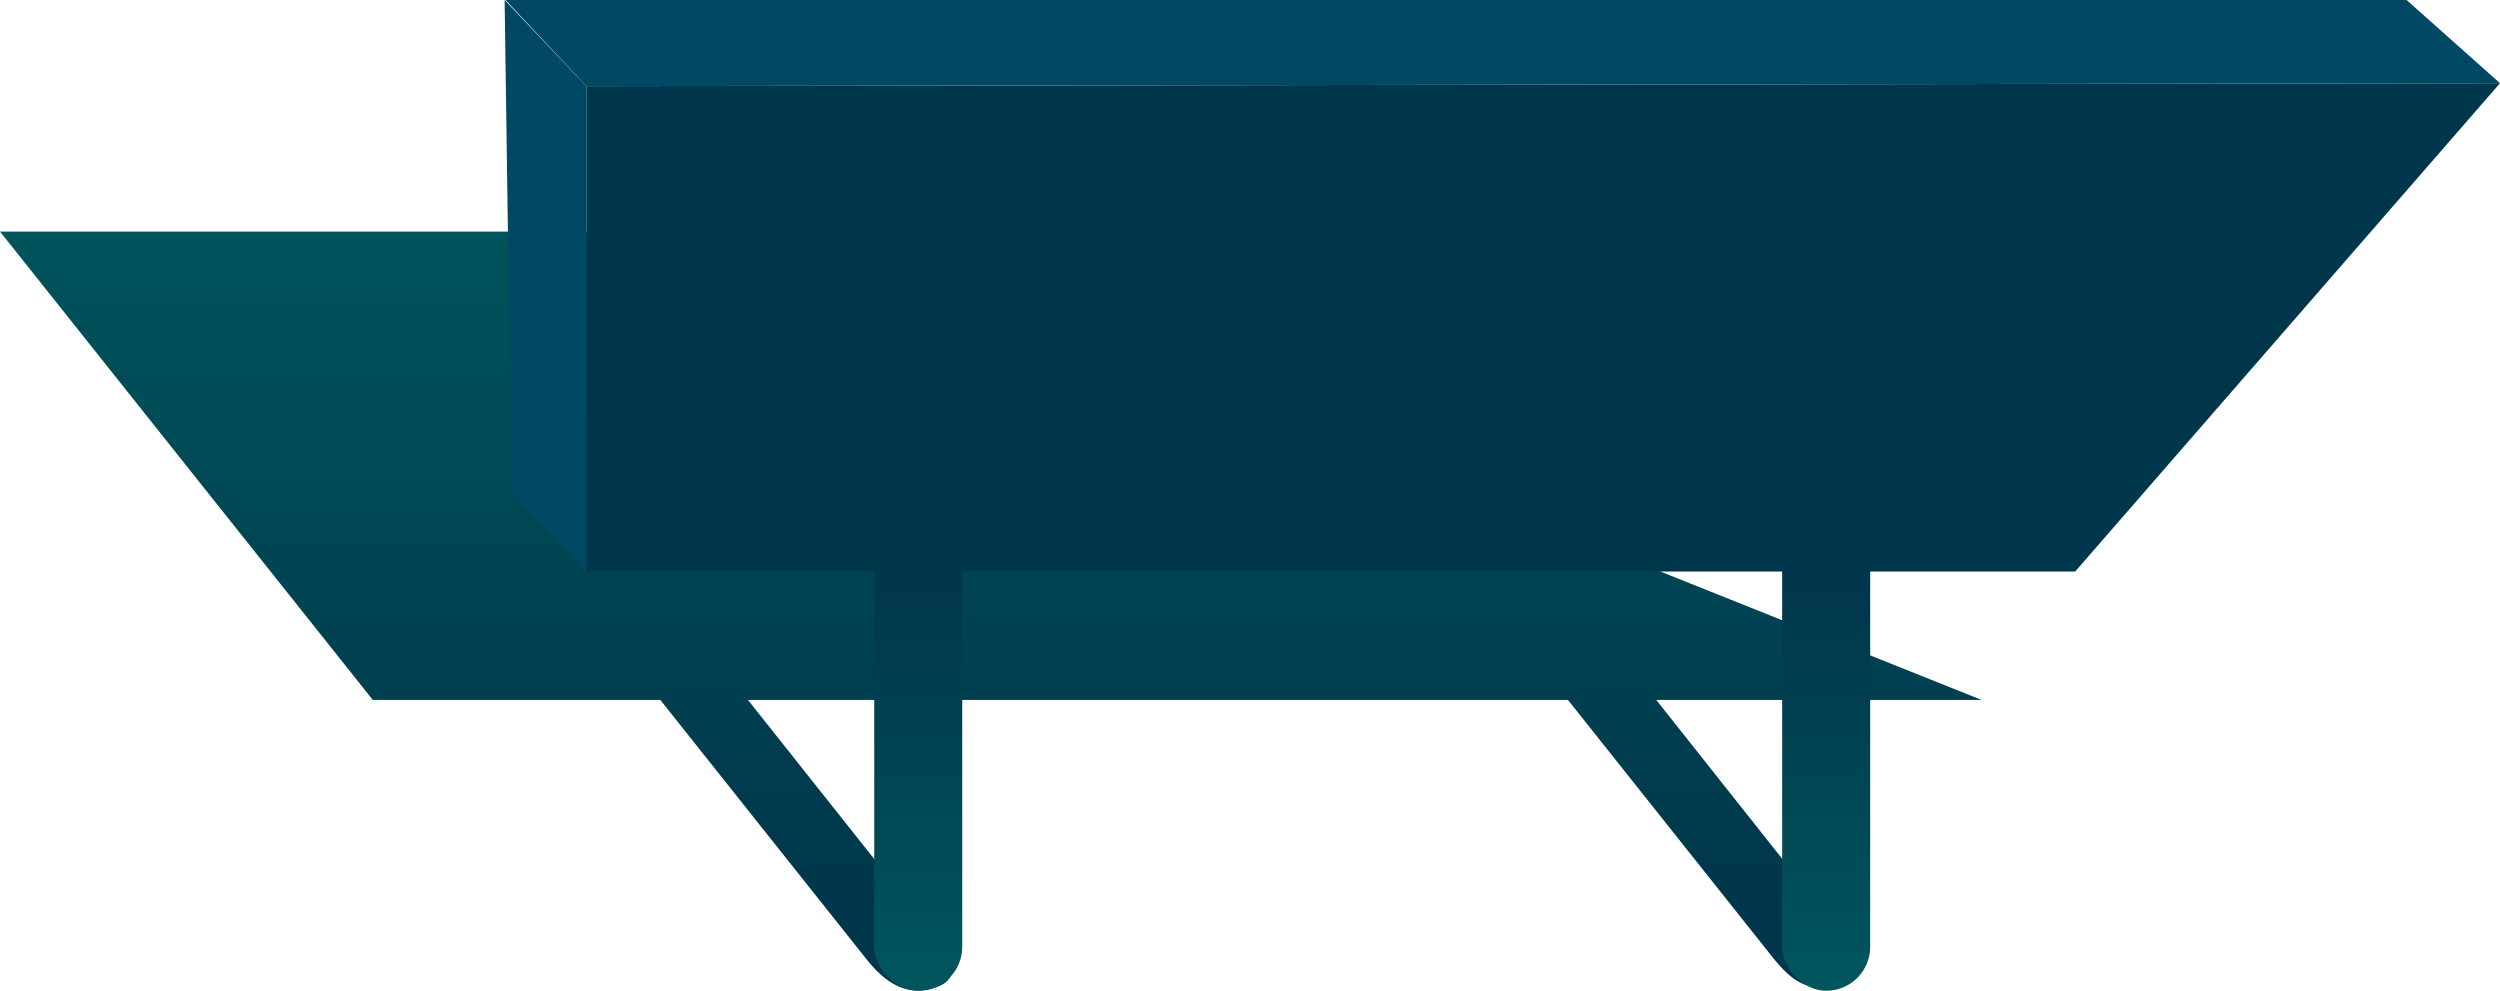 <svg xmlns="http://www.w3.org/2000/svg" xmlns:xlink="http://www.w3.org/1999/xlink" viewBox="0 0 270.75 107.3"><defs><style>.cls-1{fill:url(#未命名漸層_3);}.cls-2{fill:#00364b;}.cls-3{fill:#004864;}.cls-4{fill:url(#未命名漸層_14);}.cls-5{fill:url(#未命名漸層_14-2);}</style><linearGradient id="未命名漸層_3" x1="107.3" y1="-14.22" x2="107.3" y2="97.12" gradientUnits="userSpaceOnUse"><stop offset="0" stop-color="#006464"/><stop offset="1" stop-color="#00364b"/></linearGradient><linearGradient id="未命名漸層_14" x1="99.44" y1="62.42" x2="99.44" y2="126.44" gradientUnits="userSpaceOnUse"><stop offset="0" stop-color="#00364b"/><stop offset="1" stop-color="#006464"/></linearGradient><linearGradient id="未命名漸層_14-2" x1="197.77" y1="62.42" x2="197.77" y2="126.44" xlink:href="#未命名漸層_14"/></defs><title>資產 127</title><g id="圖層_2" data-name="圖層 2"><g id="content"><path class="cls-1" d="M179.37,75.8h35.23L87.7,25.08H0L40.37,75.8H71.51l22.36,28.12c2.09,2.63,4.24,3.79,6.81,3.21,2.72-.61,3.31-2.37,1.22-5L81,75.8h88.81l22.36,28.12c2.78,3.38,4.14,3,6.77,3h0c1.74,0,2.76-3,.66-5.6Z"/><polygon class="cls-2" points="224.74 61.9 63.5 61.9 63.5 9.33 270.75 9.01 224.74 61.9"/><polygon class="cls-3" points="54.75 0 260.63 0 270.75 9.01 63.5 9.33 54.75 0"/><polygon class="cls-3" points="63.5 9.33 63.5 61.9 55.41 53.48 54.65 0 63.5 9.33"/><rect class="cls-4" x="94.68" y="56.3" width="9.53" height="51" rx="4.76" ry="4.76"/><rect class="cls-5" x="193.01" y="56.3" width="9.53" height="51" rx="4.76" ry="4.76"/></g></g></svg>